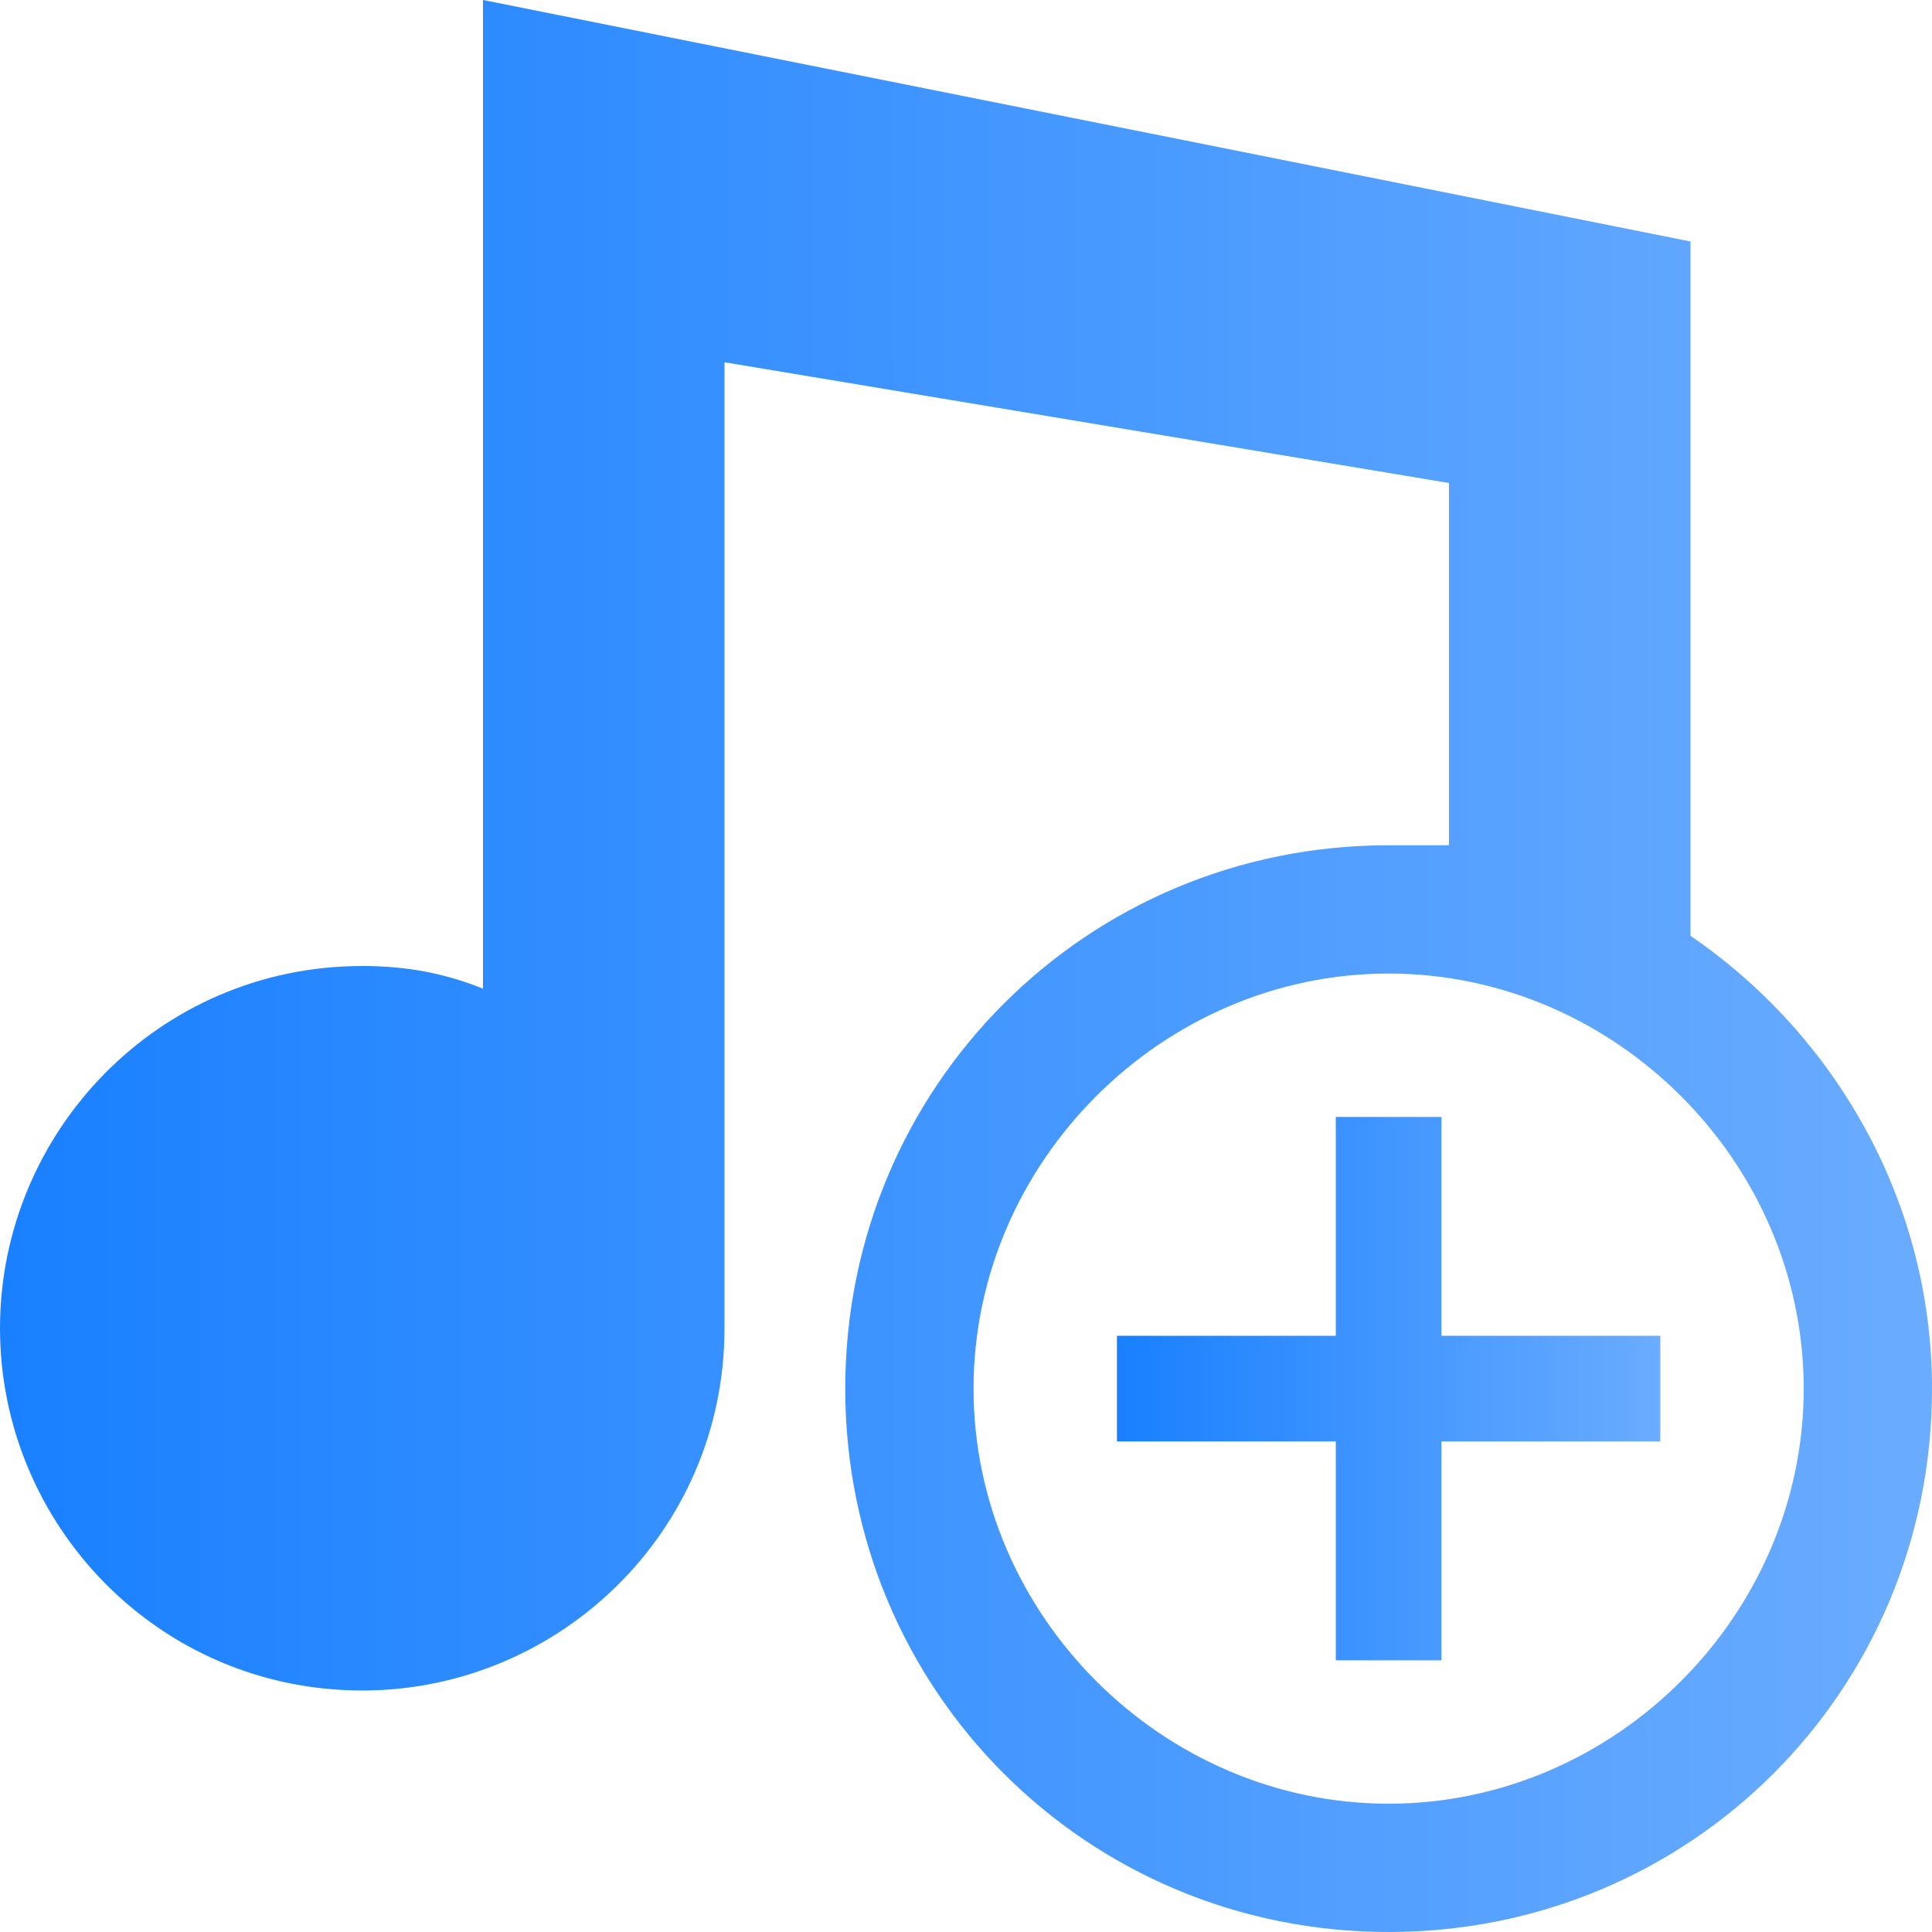 <?xml version="1.0" encoding="utf-8"?>
<!-- Generator: Adobe Illustrator 22.0.0, SVG Export Plug-In . SVG Version: 6.00 Build 0)  -->
<svg version="1.1" id="Layer_1" xmlns="http://www.w3.org/2000/svg" xmlns:xlink="http://www.w3.org/1999/xlink" x="0px" y="0px"
	 viewBox="0 0 25.6 25.6" style="enable-background:new 0 0 25.6 25.6;" xml:space="preserve">
<style type="text/css">
	.st0{fill:url(#SVGID_1_);}
	.st1{fill:url(#SVGID_2_);}
</style>
<g>
	<linearGradient id="SVGID_1_" gradientUnits="userSpaceOnUse" x1="0" y1="12.801" x2="25.602" y2="12.801">
		<stop  offset="0" style="stop-color:#1980FF"/>
		<stop  offset="1" style="stop-color:#6AACFF"/>
	</linearGradient>
	<path class="st0" d="M22.4,12.4V3.2L6.4,0v13.1c-0.5-0.2-1-0.3-1.6-0.3C2.1,12.8,0,15,0,17.6c0,2.6,2.1,4.8,4.8,4.8
		c2.6,0,4.8-2.1,4.8-4.8V4.8l9.6,1.6v4.8c-0.3,0-0.5,0-0.8,0c-4,0-7.2,3.2-7.2,7.2c0,4,3.2,7.2,7.2,7.2c4,0,7.2-3.2,7.2-7.2
		C25.6,15.9,24.3,13.7,22.4,12.4L22.4,12.4z M18.4,23.9c-3,0-5.5-2.5-5.5-5.5c0-3,2.5-5.5,5.5-5.5c3,0,5.5,2.5,5.5,5.5
		C23.9,21.4,21.4,23.9,18.4,23.9L18.4,23.9z M18.4,23.9"/>
	<linearGradient id="SVGID_2_" gradientUnits="userSpaceOnUse" x1="14.827" y1="18.398" x2="21.969" y2="18.398">
		<stop  offset="0" style="stop-color:#1980FF"/>
		<stop  offset="1" style="stop-color:#6AACFF"/>
	</linearGradient>
	<path class="st1" d="M19.1,17.7v-2.9h-1.4v2.9h-2.9v1.4h2.9V22h1.4v-2.9H22v-1.4H19.1z M19.1,17.7"/>
</g>
</svg>
